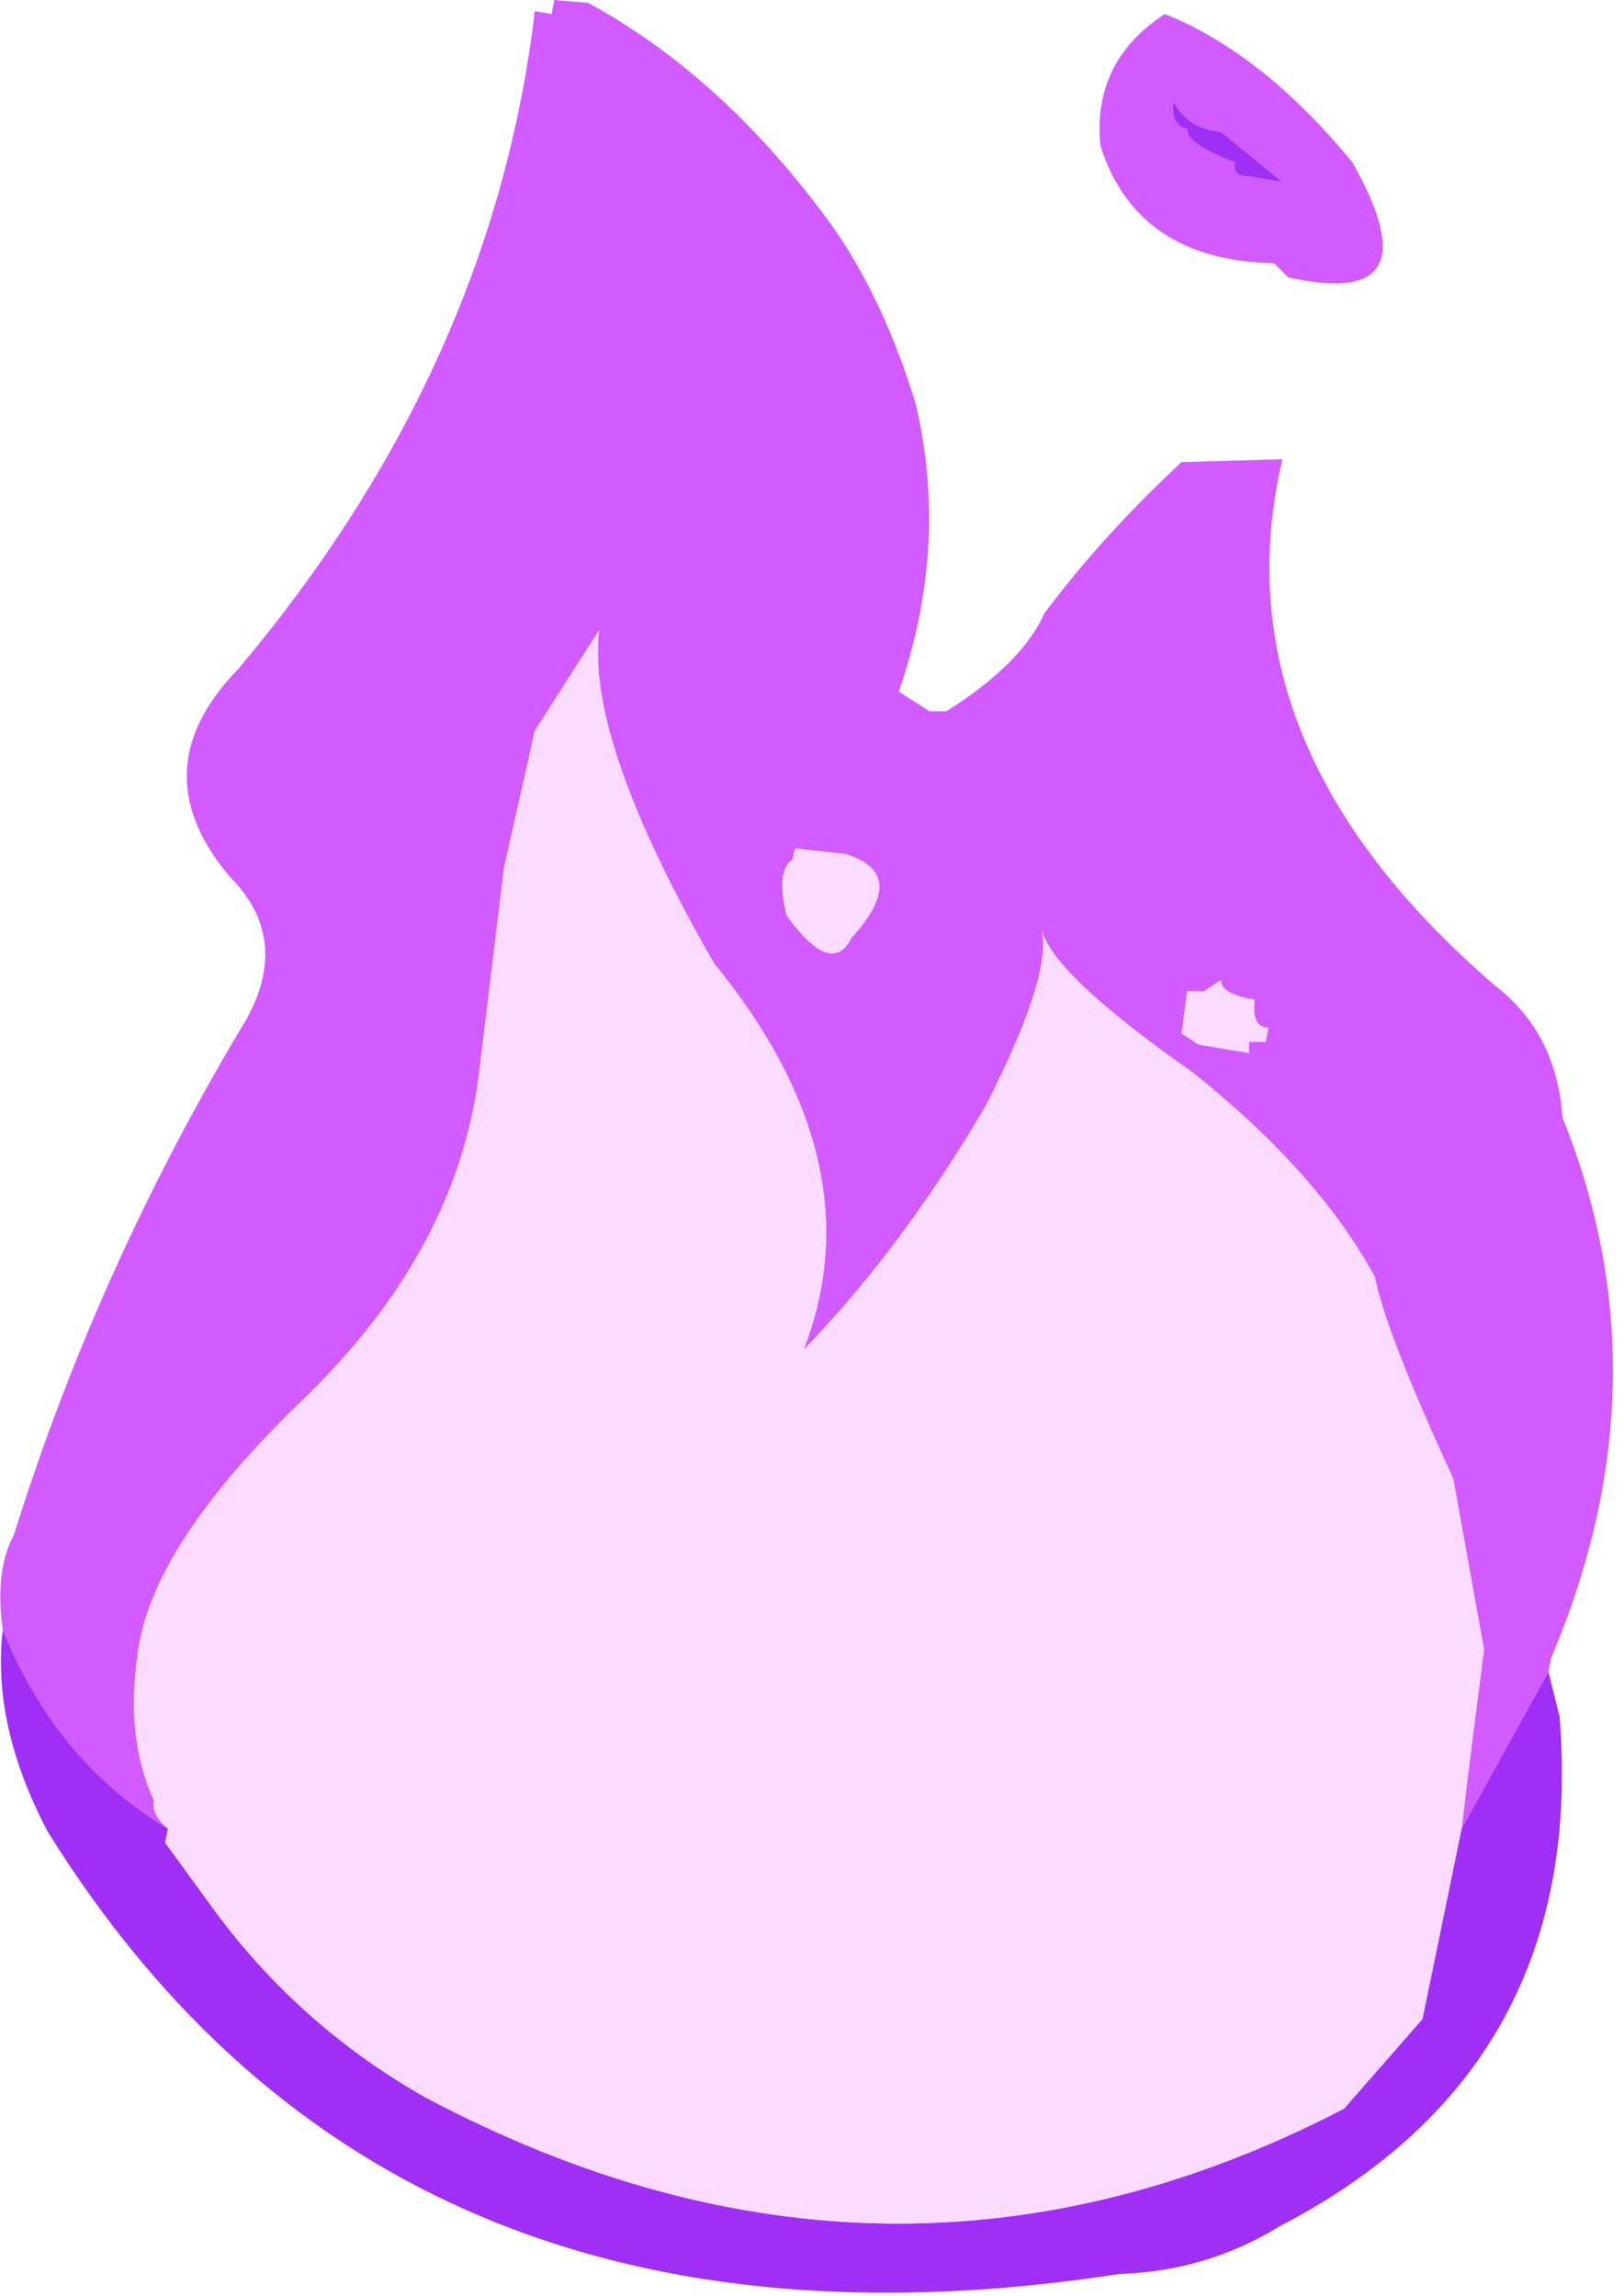 <?xml version="1.0" encoding="utf-8"?>
<svg version="1.1" id="Layer_1"
xmlns="http://www.w3.org/2000/svg"
xmlns:xlink="http://www.w3.org/1999/xlink"
xmlns:author="http://www.sothink.com"
width="29px" height="41px"
xml:space="preserve">
<g id="872" transform="matrix(1, 0, 0, 1, 0.4, 0.95)">
<path style="fill:#D25BFF;fill-opacity:1" d="M25.7,31.7L25.85 30.45L26.1 28.5L25.55 25.45Q24.35 22.85 24.15 21.85Q23.15 20 20.9 18.2Q18.4 16.45 18.2 15.65Q18.4 16.45 17.2 18.8Q15.7 21.35 13.95 23.15Q15.25 19.8 12.35 16.25Q10.05 12.25 10.3 10.3L9.15 12.1L8.6 14.55L8.15 18.25Q7.75 21.4 5 24.05Q2.25 26.7 2.05 28.65Q1.85 30.1 2.35 31.2Q2.3 31.45 2.6 31.7Q0.6 30.5 -0.35 28.15Q-0.5 27.1 -0.15 26.45Q1.35 21.65 4 17.25Q4.8 15.8 3.7 14.7Q2.1 12.8 3.85 11Q8.4 5.6 9.15 -0.75L9.45 -0.7L9.5 -0.95L10.1 -0.9Q12.4 0.35 14.25 2.8Q15.3 4.15 15.95 6.25Q16.55 8.8 15.65 11.4L16.2 11.75L16.5 11.75Q17.85 10.9 18.25 10Q19.3 8.6 20.7 7.3L22.5 7.25Q21.3 12.35 26.3 16.65Q27.4 17.5 27.5 19Q29.4 23.7 27.3 28.65L27.25 28.9L25.7 31.7M20.55,0.85Q20.5 1.3 20.8 1.35Q20.75 1.6 21.65 1.95Q21.6 2.2 21.9 2.2L22.5 2.3L21.4 1.4Q20.8 1.35 20.55 0.85M22.35,3.75Q19.9 3.7 19.25 1.65Q19.1 0.15 20.4 -0.7Q22.15 0 23.75 1.95Q25.25 4.6 22.6 4L22.35 3.75M21.1,16.75L20.8 16.75L20.7 17.5L21 17.7L21.9 17.85L21.9 17.65L22.2 17.65L22.25 17.4Q21.95 17.4 22 16.9Q21.4 16.8 21.4 16.55L21.1 16.75M14.8,15.8Q15.85 14.65 14.7 14.3L13.8 14.2L13.75 14.4Q13.45 14.6 13.65 15.4Q14.45 16.5 14.8 15.8" />
<path style="fill:#A02FF5;fill-opacity:1" d="M25.7,31.7L27.25 28.9L27.45 29.7Q27.95 35.95 22.45 38.8Q21.15 39.6 19.6 39.65Q6.6 41.65 0.45 31.75Q-0.55 29.85 -0.35 28.15Q0.6 30.5 2.6 31.7L2.55 31.95L3.35 33.05Q4.9 35.2 7.2 36.5Q15.5 40.9 23.6 36.7L25 35.1L25.7 31.7M21.4,1.4L22.5 2.3L21.9 2.2Q21.6 2.2 21.65 1.95Q20.75 1.6 20.8 1.35Q20.5 1.3 20.55 0.85Q20.8 1.35 21.4 1.4" />
<path style="fill:#FBDBFF;fill-opacity:1" d="M25,35.1L23.6 36.7Q15.5 40.9 7.2 36.5Q4.9 35.2 3.35 33.05L2.55 31.95L2.6 31.7Q2.3 31.45 2.35 31.2Q1.85 30.1 2.05 28.65Q2.25 26.7 5 24.05Q7.75 21.4 8.15 18.25L8.6 14.55L9.15 12.1L10.3 10.3Q10.05 12.25 12.35 16.25Q15.25 19.8 13.95 23.15Q15.7 21.35 17.2 18.8Q18.4 16.45 18.2 15.65Q18.4 16.45 20.9 18.2Q23.15 20 24.15 21.85Q24.35 22.85 25.55 25.45L26.1 28.5L25.85 30.45L25.7 31.7L25 35.1M21.4,16.55Q21.4 16.8 22 16.9Q21.95 17.4 22.25 17.4L22.2 17.65L21.9 17.65L21.9 17.85L21 17.7L20.7 17.5L20.8 16.75L21.1 16.75L21.4 16.55M13.65,15.4Q13.45 14.6 13.75 14.4L13.8 14.2L14.7 14.3Q15.85 14.65 14.8 15.8Q14.45 16.5 13.65 15.4" />
</g>
</svg>
